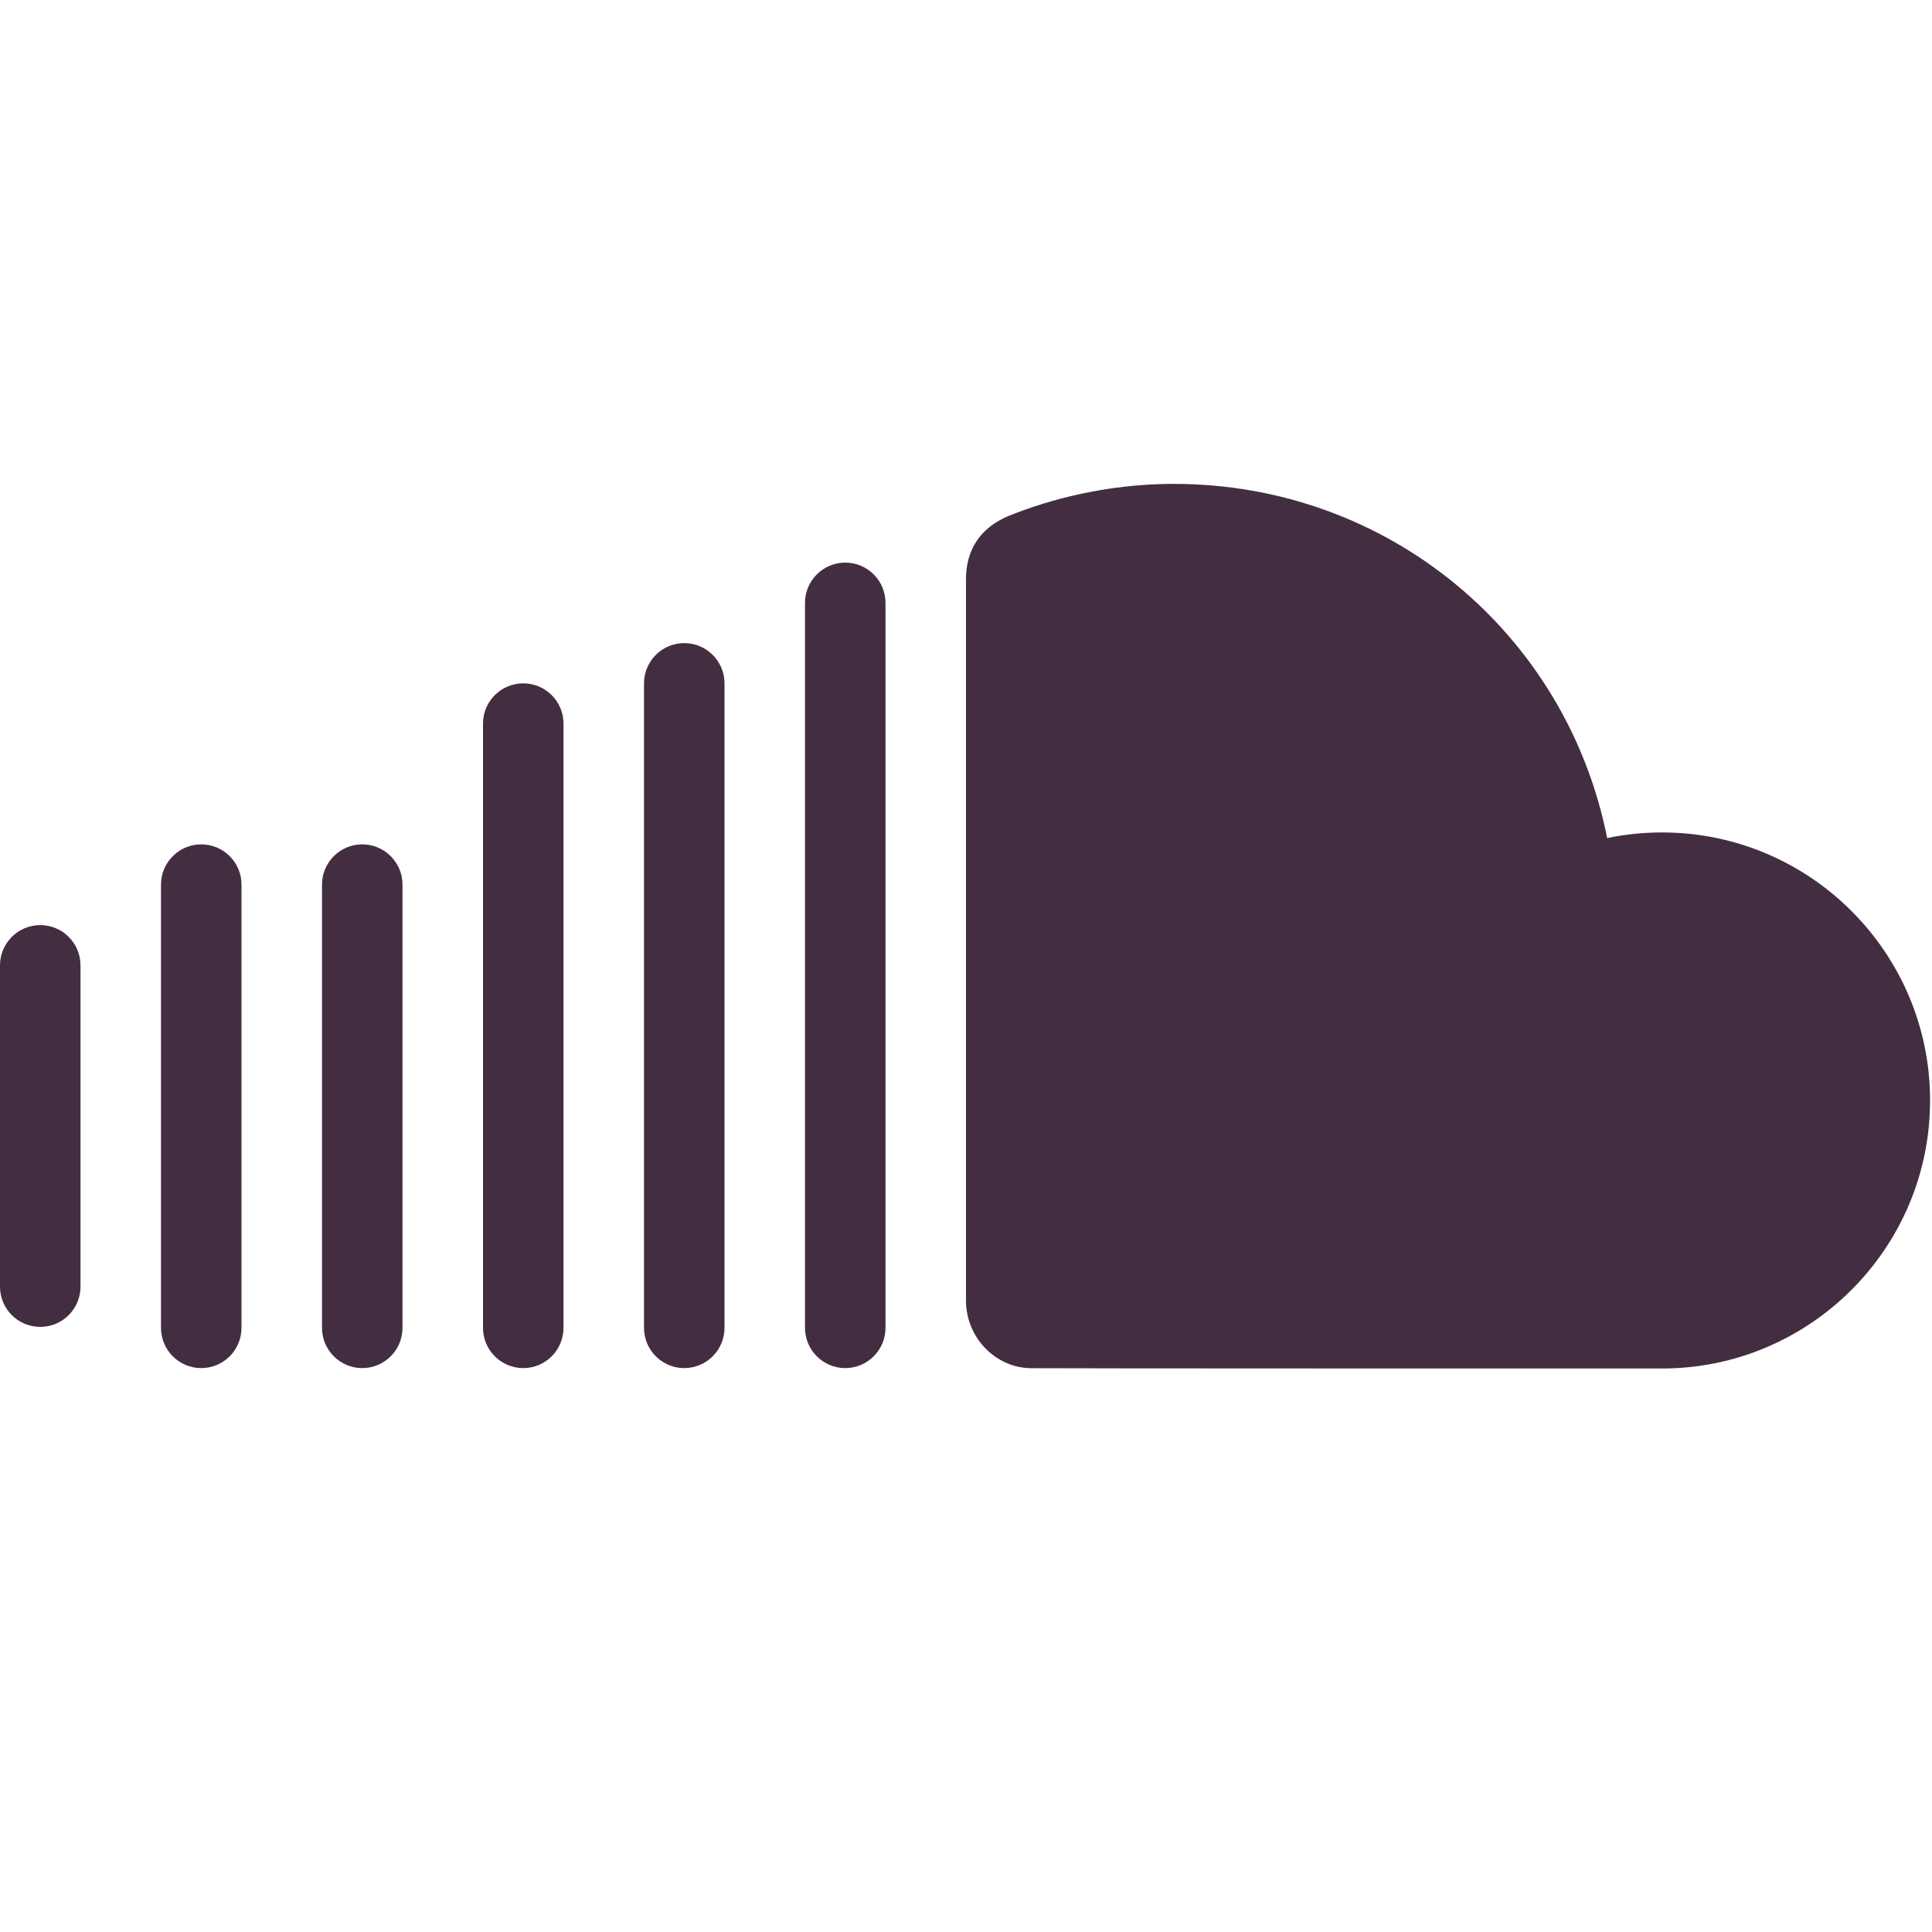 <?xml version="1.0" encoding="utf-8"?>
<!-- Generator: Adobe Illustrator 19.2.1, SVG Export Plug-In . SVG Version: 6.00 Build 0)  -->
<svg version="1.1" xmlns="http://www.w3.org/2000/svg" xmlns:xlink="http://www.w3.org/1999/xlink" x="0px" y="0px" width="24px"
	 height="24px" viewBox="0 0 24 24" enable-background="new 0 0 24 24" xml:space="preserve">
<g id="Filled_Icons">
	<g>
		<path fill="#432E41" d="M20.647,10.341c-0.231,0-0.459,0.023-0.682,0.07c-0.507-2.547-2.724-4.4-5.383-4.4c-0.673,0-1.361,0.129-1.987,0.372
			C12.45,6.438,12.007,6.607,12,7.183v8.984c0.005,0.447,0.362,0.819,0.795,0.829C12.989,17,19.864,17,20.647,17
			c1.835,0,3.329-1.494,3.329-3.329C23.977,11.835,22.483,10.341,20.647,10.341z"/>
		<path fill="#432E41" d="M10.5,6.989c-0.276,0-0.5,0.224-0.5,0.5v9.006c0,0.276,0.224,0.5,0.5,0.5s0.5-0.224,0.5-0.5V7.489
			C11,7.213,10.776,6.989,10.5,6.989z"/>
		<path fill="#432E41" d="M8.5,7.989c-0.276,0-0.5,0.224-0.5,0.5v8.006c0,0.276,0.224,0.5,0.5,0.5s0.5-0.224,0.5-0.5V8.489
			C9,8.213,8.776,7.989,8.5,7.989z"/>
		<path fill="#432E41" d="M6.5,8.489c-0.276,0-0.5,0.224-0.5,0.5v7.506c0,0.276,0.224,0.5,0.5,0.5s0.5-0.224,0.5-0.5V8.989
			C7,8.713,6.776,8.489,6.5,8.489z"/>
		<path fill="#432E41" d="M4.5,10.489c-0.276,0-0.5,0.224-0.5,0.5v5.506c0,0.276,0.224,0.5,0.5,0.5s0.5-0.224,0.5-0.5v-5.506
			C5,10.713,4.776,10.489,4.5,10.489z"/>
		<path fill="#432E41" d="M2.5,10.489c-0.276,0-0.5,0.224-0.5,0.5v5.506c0,0.276,0.224,0.5,0.5,0.5s0.5-0.224,0.5-0.5v-5.506
			C3,10.713,2.776,10.489,2.5,10.489z"/>
		<path fill="#432E41" d="M0.5,11.492c-0.276,0-0.5,0.224-0.5,0.5v3.991c0,0.277,0.224,0.5,0.5,0.5s0.5-0.223,0.5-0.5v-3.991
			C1,11.716,0.776,11.492,0.5,11.492z"/>
	</g>
</g>
<g id="Frames-24px">
	<rect fill="none" width="24" height="24"/>
</g>
</svg>
